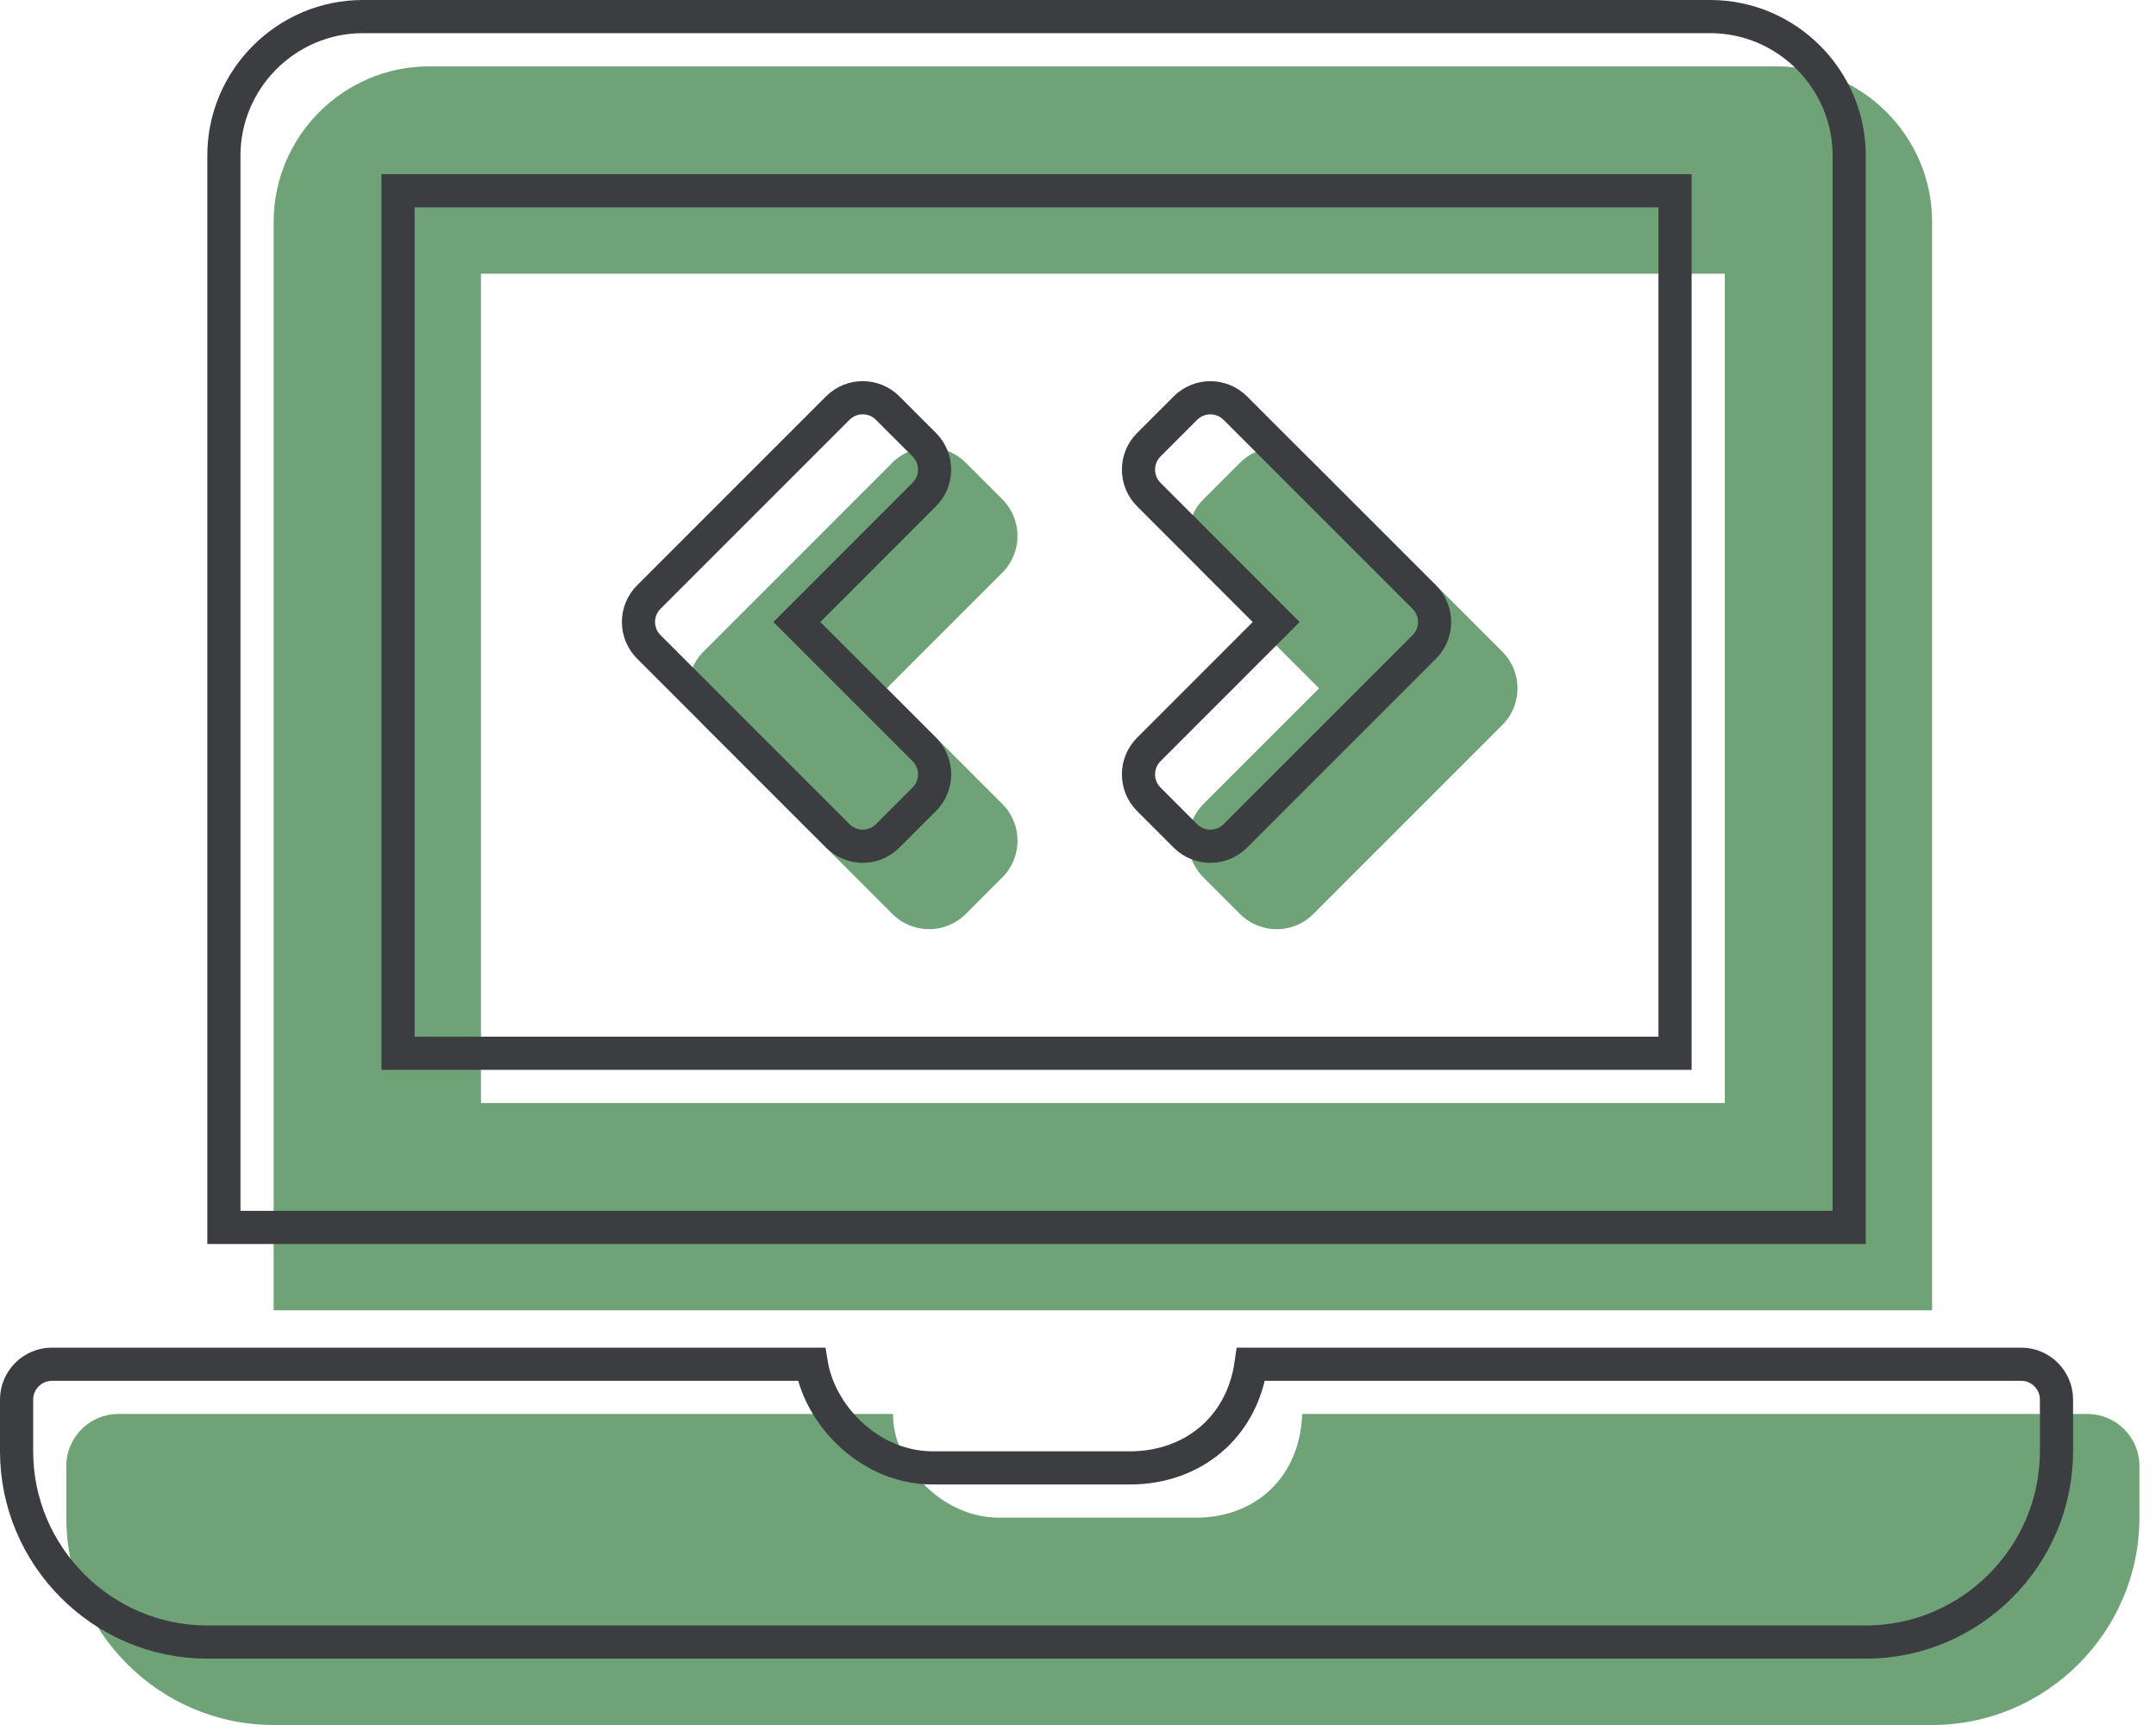 <svg width="65" height="52" viewBox="0 0 65 52" fill="none" xmlns="http://www.w3.org/2000/svg">
<path d="M26.905 27.552C27.516 28.162 28.505 28.162 29.115 27.552L30.22 26.447C30.83 25.837 30.83 24.848 30.22 24.237L26.731 20.75L30.219 17.262C30.829 16.651 30.829 15.662 30.219 15.052L29.114 13.947C28.504 13.337 27.515 13.337 26.904 13.947L21.207 19.645C20.597 20.255 20.597 21.244 21.207 21.855L26.905 27.552ZM36.281 26.448L37.386 27.553C37.996 28.163 38.985 28.163 39.596 27.553L45.293 21.855C45.903 21.245 45.903 20.256 45.293 19.645L39.596 13.948C38.985 13.338 37.996 13.338 37.386 13.948L36.281 15.053C35.671 15.663 35.671 16.652 36.281 17.263L39.769 20.75L36.281 24.238C35.671 24.849 35.671 25.838 36.281 26.448ZM62.938 42.625H39.26C39.188 44.56 37.823 45.75 36.062 45.75H30.125C28.3 45.75 26.9 44.044 26.925 42.625H3.562C2.703 42.625 2 43.328 2 44.188V45.75C2 49.188 4.812 52 8.25 52H58.25C61.688 52 64.5 49.188 64.5 45.75V44.188C64.5 43.328 63.797 42.625 62.938 42.625ZM58.25 6.688C58.25 4.109 56.141 2 53.562 2H12.938C10.359 2 8.25 4.109 8.25 6.688V39.5H58.25V6.688ZM52 33.25H14.5V8.25H52V33.25Z" fill="#70A278"/>
<path d="M25.259 25.198L25.259 25.198L19.561 19.501C19.561 19.501 19.561 19.501 19.561 19.501C19.145 19.086 19.145 18.413 19.561 17.998L25.258 12.301C25.673 11.886 26.346 11.886 26.761 12.301L27.865 13.405C28.28 13.82 28.28 14.493 27.865 14.908L27.865 14.908L24.378 18.396L24.024 18.75L24.378 19.104L27.866 22.591C27.866 22.591 27.866 22.591 27.866 22.591C28.281 23.006 28.281 23.679 27.866 24.094L26.762 25.198C26.347 25.613 25.674 25.613 25.259 25.198ZM38.122 19.104L38.476 18.75L38.122 18.396L34.635 14.909C34.22 14.494 34.22 13.821 34.635 13.406L35.739 12.302C36.154 11.887 36.827 11.887 37.242 12.302L42.939 17.999C43.355 18.414 43.355 19.087 42.939 19.502L37.242 25.199C36.827 25.614 36.154 25.614 35.739 25.199L34.635 24.095C34.22 23.68 34.22 23.007 34.635 22.592L34.635 22.592L38.122 19.104ZM50 31.75H50.5V31.25V6.25V5.75H50H12.5H12V6.25V31.25V31.75H12.5H50ZM1.562 41.125H24.463C24.58 41.827 24.949 42.518 25.469 43.064C26.121 43.749 27.052 44.25 28.125 44.25H34.062C35.057 44.25 35.965 43.912 36.638 43.276C37.21 42.735 37.589 41.998 37.716 41.125H60.938C61.521 41.125 62 41.604 62 42.188V43.75C62 46.911 59.411 49.5 56.25 49.5H6.25C3.089 49.5 0.5 46.911 0.5 43.75V42.188C0.5 41.604 0.979 41.125 1.562 41.125ZM51.562 0.5C53.864 0.5 55.75 2.386 55.75 4.688V37H6.75V4.688C6.75 2.386 8.636 0.5 10.938 0.5H51.562Z" stroke="#3B3D40"/>
</svg>
